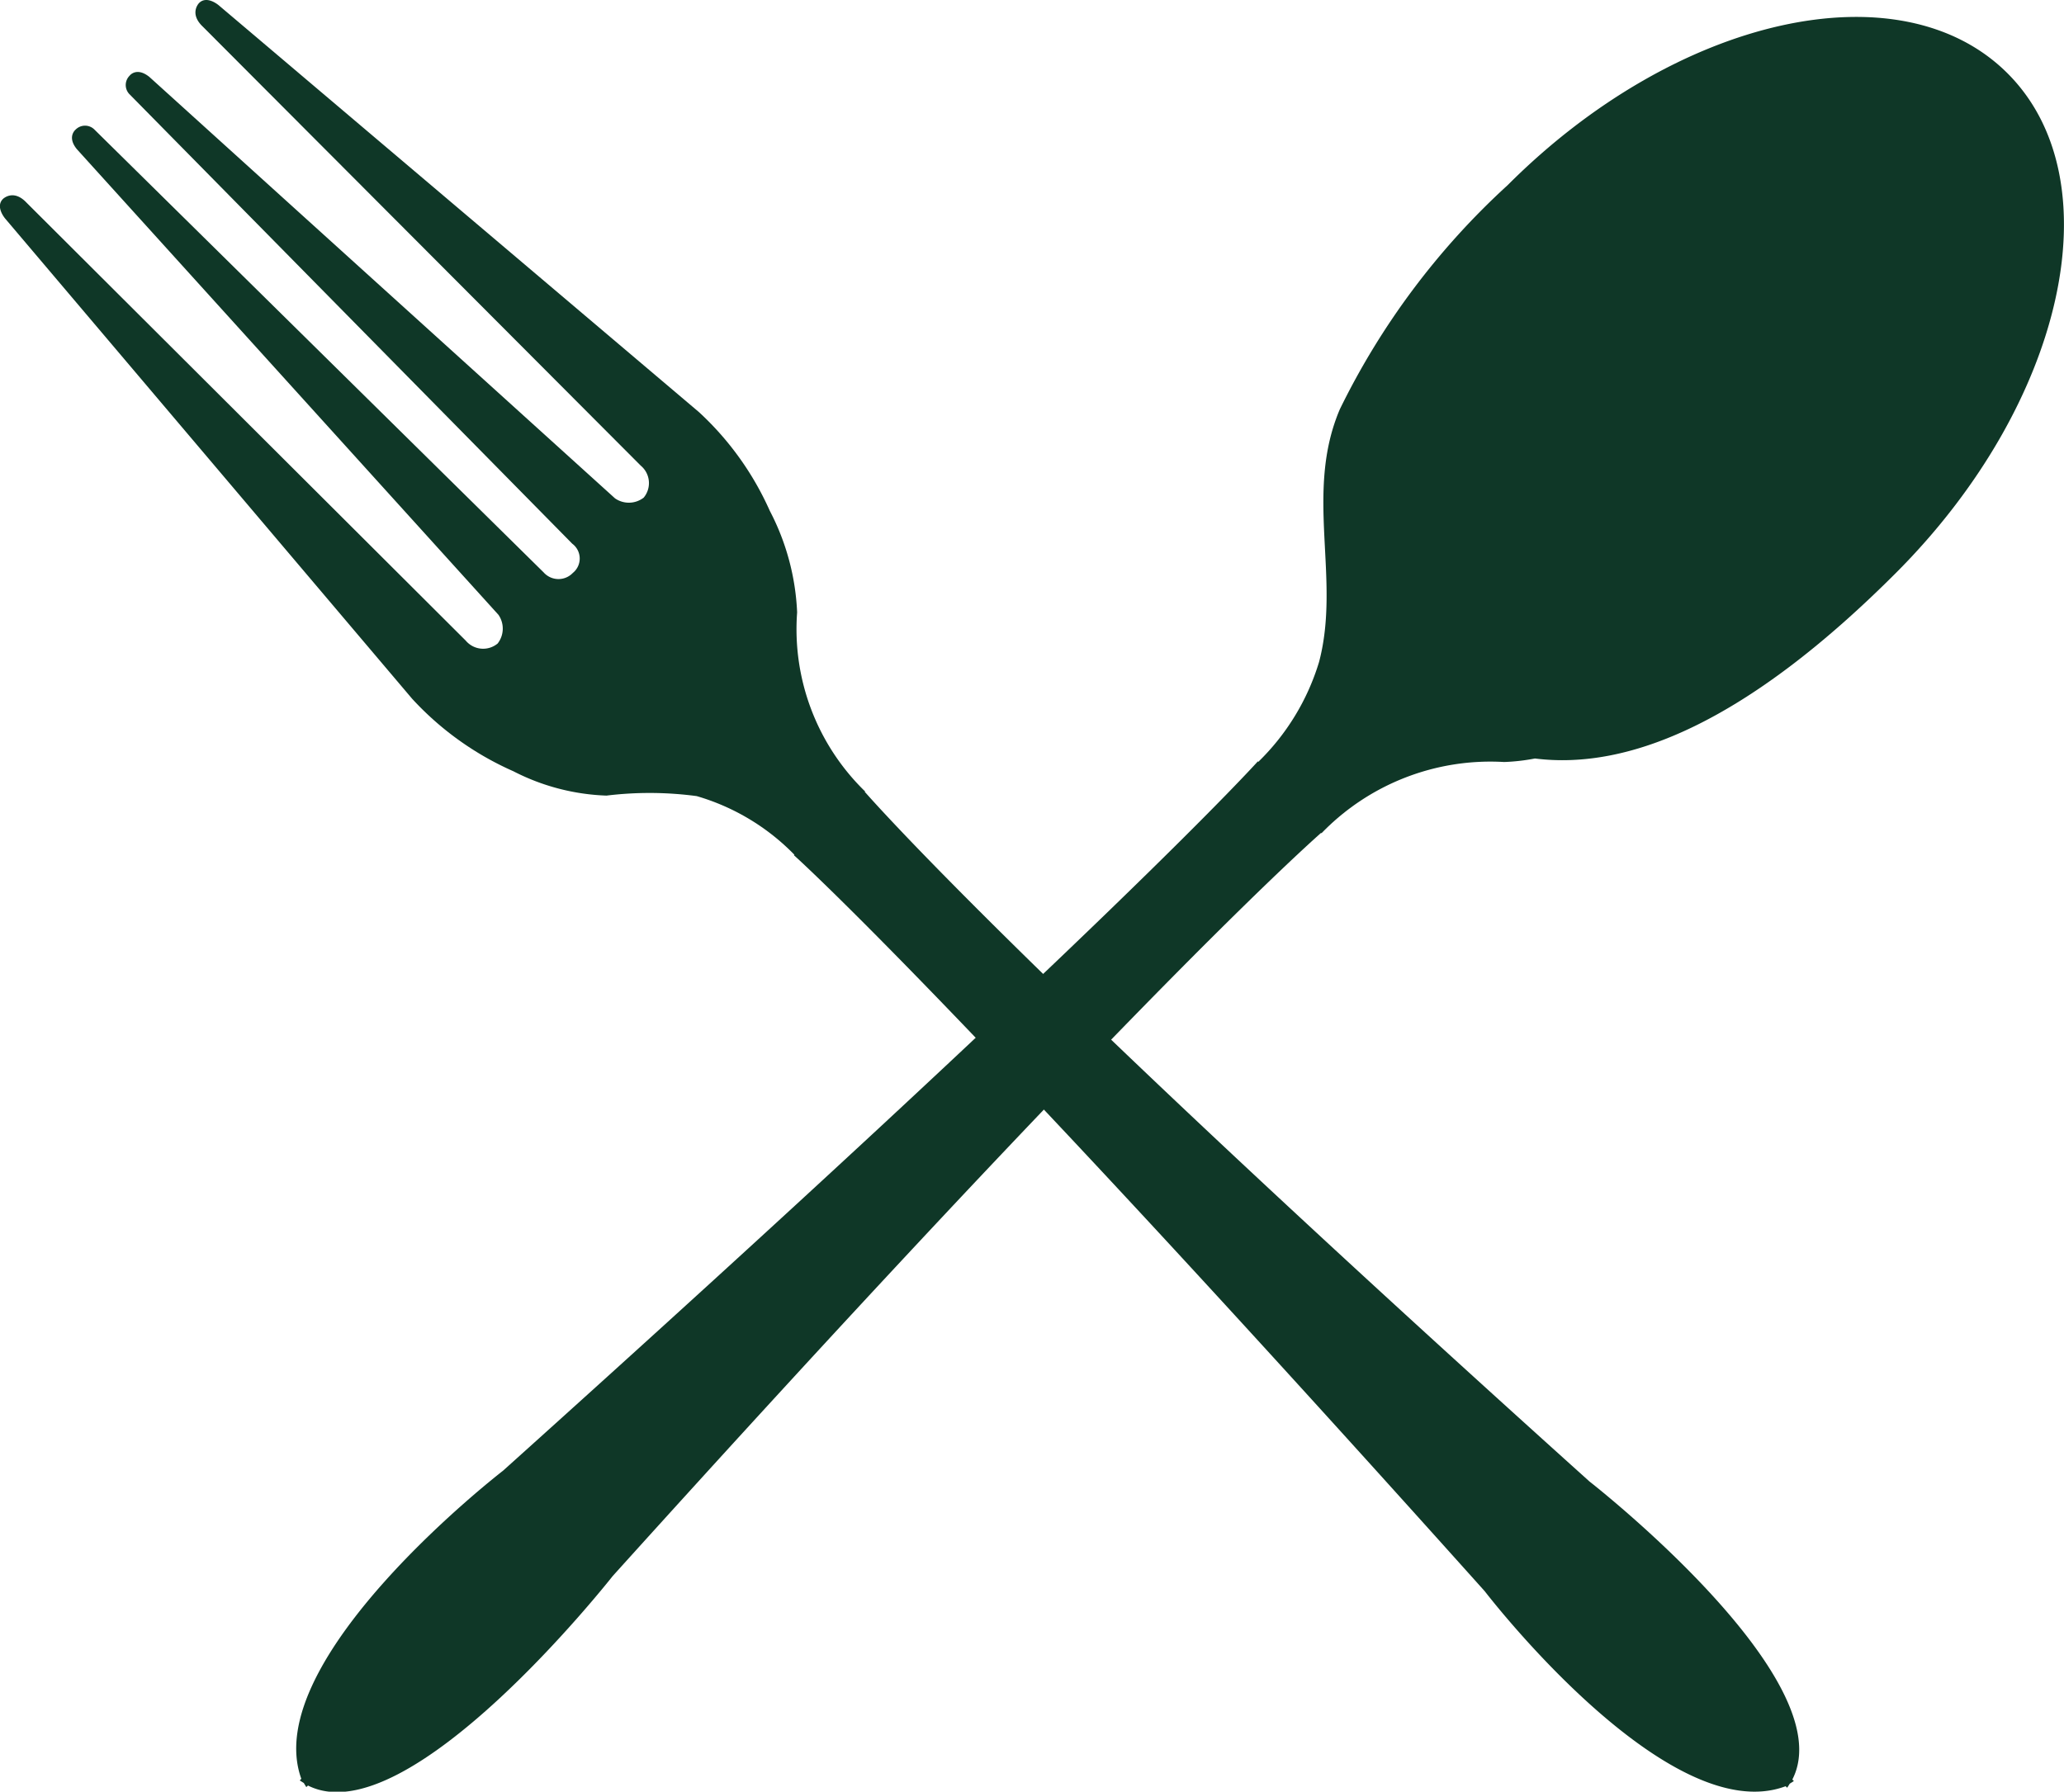 <svg xmlns="http://www.w3.org/2000/svg" width="28.811" height="25.015" viewBox="0 0 28.811 25.015">
  <g id="Group_3004" data-name="Group 3004" transform="translate(-681.271 -49.409)">
    <path id="Path_7971" data-name="Path 7971" d="M714.25,57.783c2.358-2.358,3.057-5.483,1.561-6.978s-4.62-.8-6.978,1.561a10.457,10.457,0,0,0-2.342,3.128c-.5,1.171.018,2.362-.291,3.531a3.267,3.267,0,0,1-.848,1.393l-.006-.007s-1.97,2.205-10.538,9.905c0,0-3.417,2.635-2.814,4.3l-.022.023.057.036c.011.019.023.038.035.057l.023-.022c1.4.709,4.253-2.924,4.253-2.924,6.936-7.687,9.487-10.02,9.889-10.377l.005.006a3.28,3.28,0,0,1,2.55-.995,2.794,2.794,0,0,0,.43-.049C710.522,60.535,712.168,59.866,714.25,57.783Z" transform="translate(-6.517 -0.372)" fill="#0f3727"/>
    <path id="Path_7972" data-name="Path 7972" d="M691.028,55.163l-6.7-5.677s-.166-.147-.278-.035c0,0-.143.143.05.328l6.116,6.132a.317.317,0,0,1,.04.446.339.339,0,0,1-.4.01l-6.5-5.884c-.181-.145-.276-.017-.276-.017a.184.184,0,0,0-.005.255L689.259,57a.258.258,0,0,1,.008.408.277.277,0,0,1-.408-.008l-6.276-6.188a.185.185,0,0,0-.255.005s-.128.1.017.276l5.884,6.5a.339.339,0,0,1-.011.4.317.317,0,0,1-.446-.04l-6.132-6.116c-.184-.194-.328-.05-.328-.05-.112.112.035.278.035.278l5.677,6.7a4.245,4.245,0,0,0,1.413,1.012,3.067,3.067,0,0,0,1.3.34,4.95,4.95,0,0,1,1.259.007,3.121,3.121,0,0,1,1.364.819l-.007.006s2.152,1.916,9.643,10.276c0,0,2.557,3.339,4.2,2.723l.022.021c.012-.019.024-.038.036-.057l.057-.036-.021-.022c.718-1.393-2.832-4.161-2.832-4.161-7.5-6.748-9.769-9.236-10.116-9.629l.005-.005a3.159,3.159,0,0,1-.949-2.5,3.371,3.371,0,0,0-.381-1.417A4.189,4.189,0,0,0,691.028,55.163Z" transform="translate(0 0)" fill="#0f3727"/>
  </g>
</svg>
